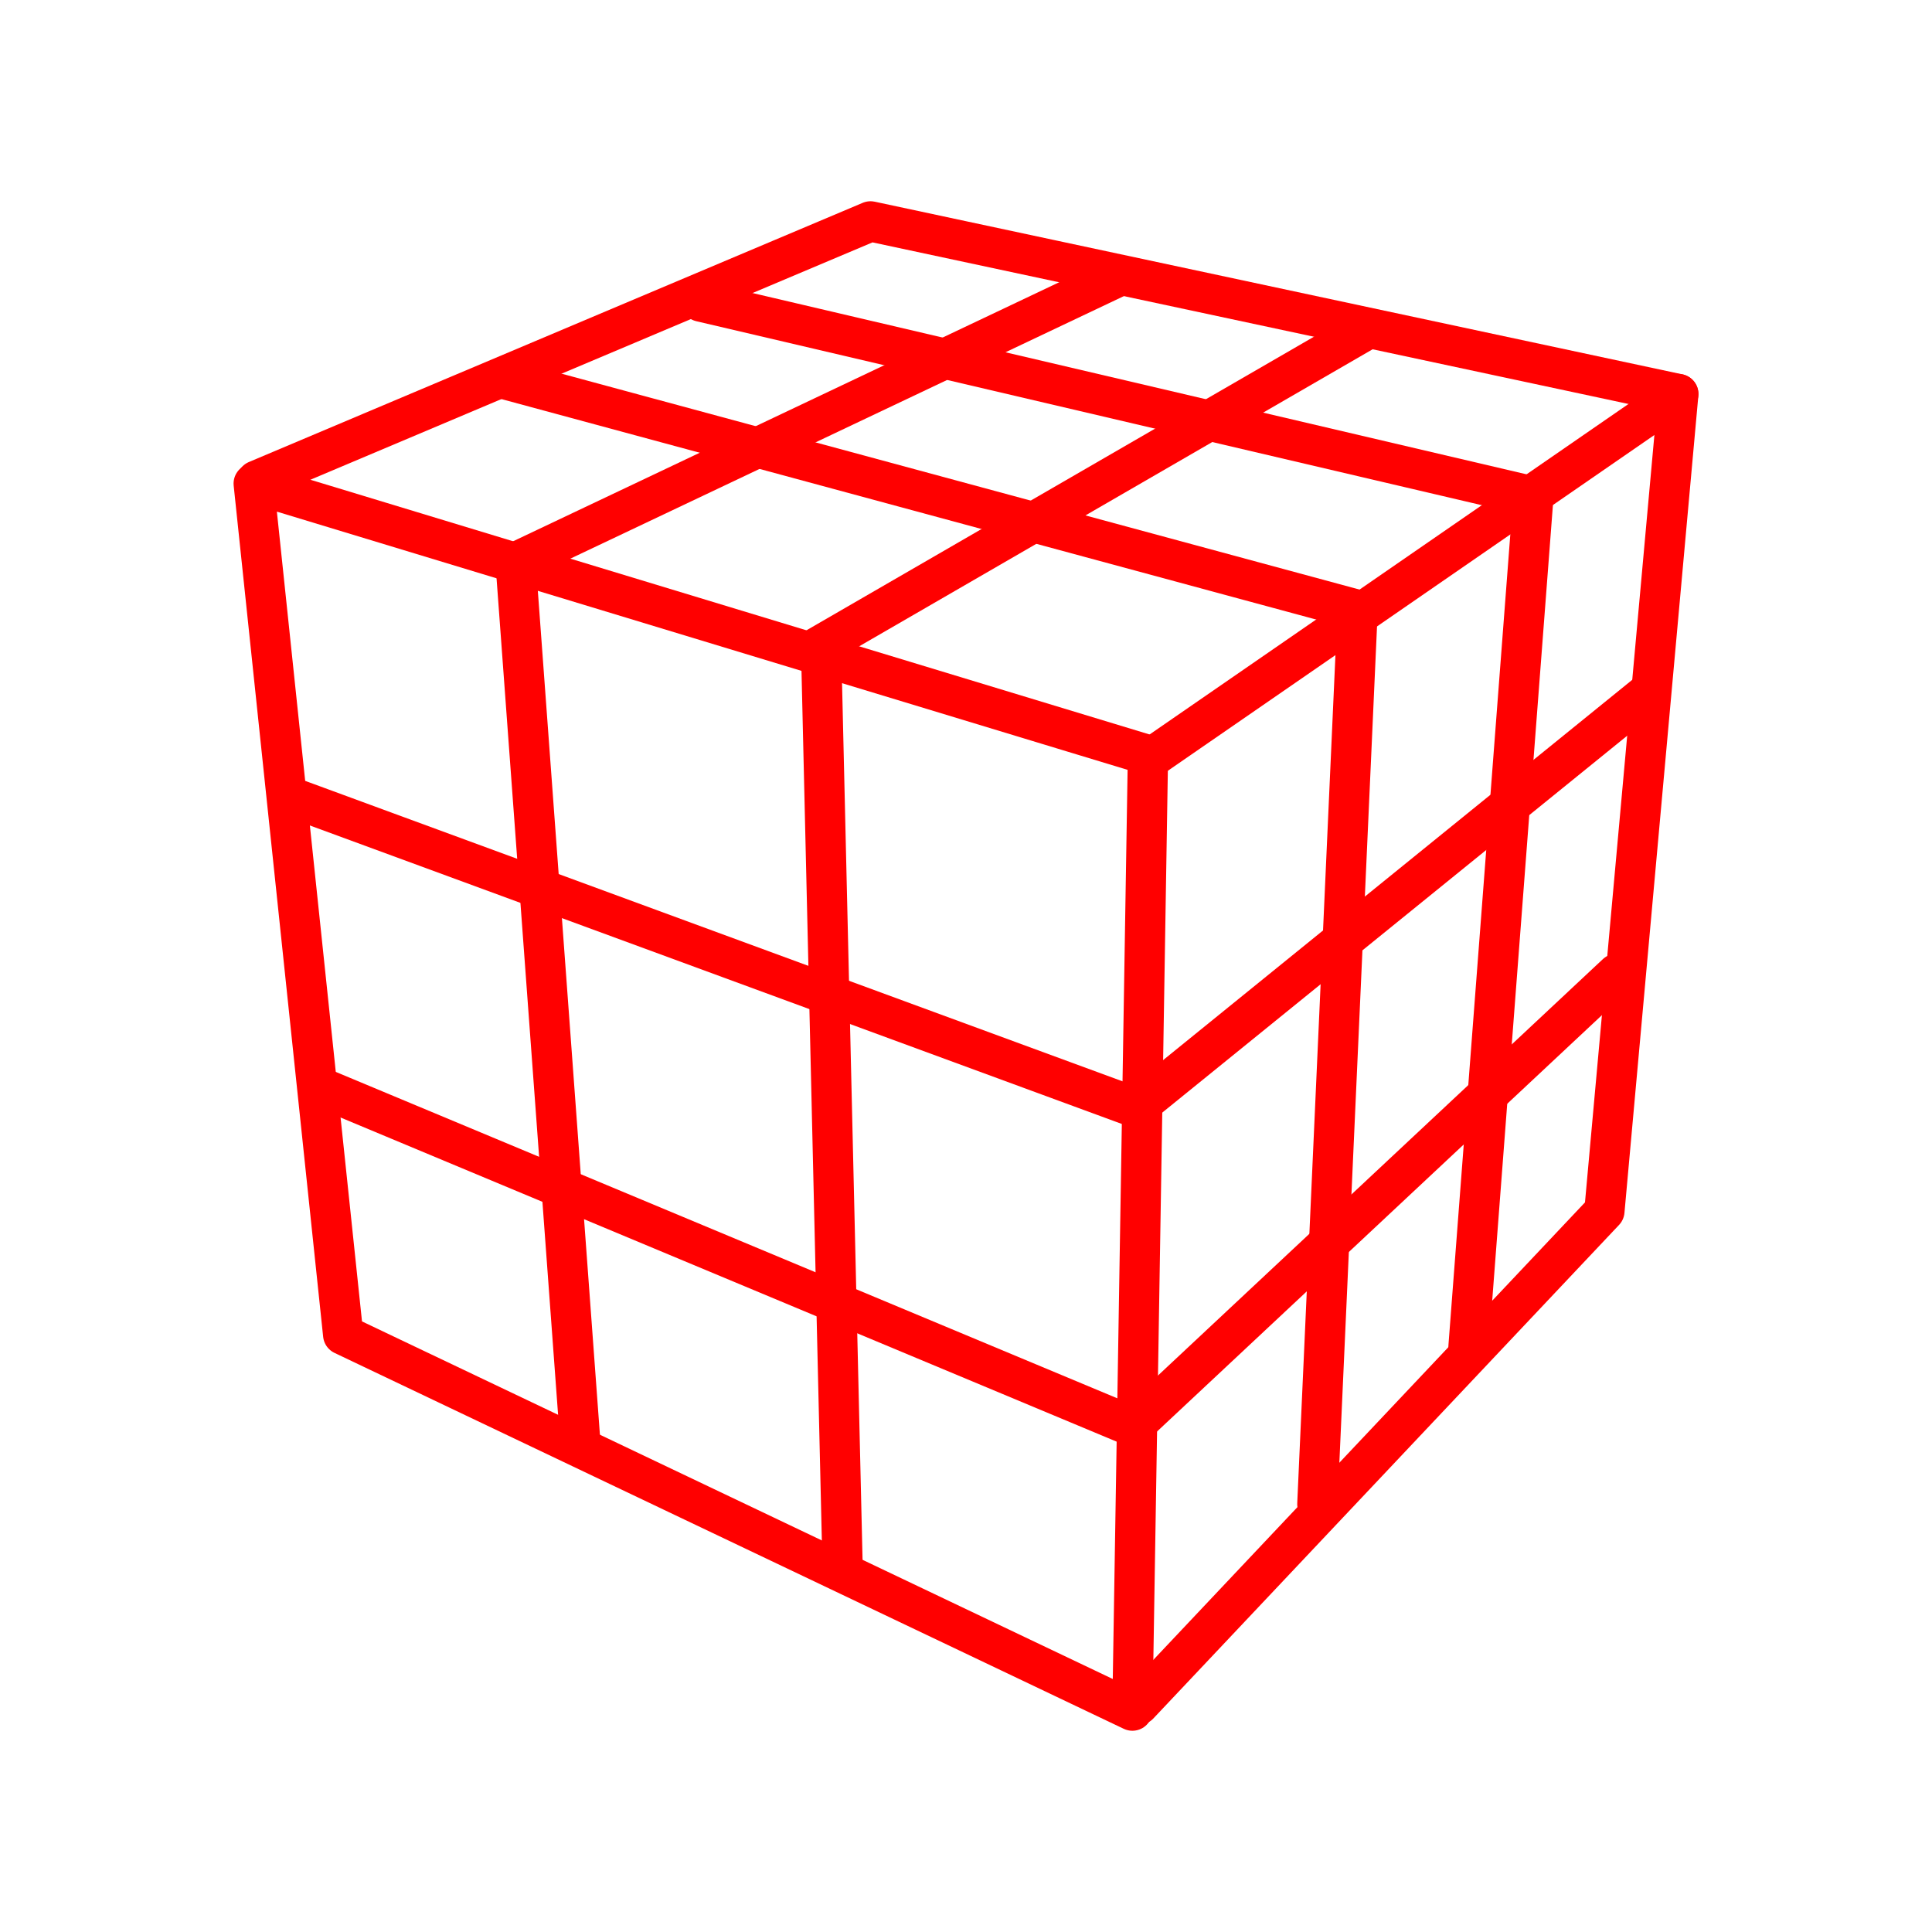 <?xml version="1.0" encoding="UTF-8"?><svg id="a" xmlns="http://www.w3.org/2000/svg" viewBox="0 0 48 48"><defs><style>.h{fill:none;stroke:#FF0000;stroke-linecap:round;stroke-linejoin:round;}</style></defs><g id="b"><polygon class="h" points="6.303 12.014 28.521 18.758 28.134 42.5 8.526 33.161 6.303 12.014"/></g><g id="c"><polyline class="h" points="28.595 18.832 41.697 9.79 39.861 30.09 28.291 42.352"/></g><g id="d"><polyline class="h" points="6.377 11.94 21.628 5.5 41.697 9.79"/></g><g id="e"><line class="h" x1="14.423" y1="35.912" x2="12.817" y2="14.081"/><line class="h" x1="20.937" y1="39.058" x2="20.401" y2="16.148"/><line class="h" x1="7.299" y1="19.829" x2="28.134" y2="27.488"/><line class="h" x1="27.986" y1="35.377" x2="7.991" y2="27.026"/></g><g id="f"><line class="h" x1="28.216" y1="35.377" x2="40.165" y2="24.194"/><line class="h" x1="28.365" y1="27.413" x2="40.931" y2="17.227"/><line class="h" x1="38.098" y1="12.319" x2="36.484" y2="33.466"/><line class="h" x1="33.726" y1="15.234" x2="32.729" y2="37.37"/></g><g id="g"><line class="h" x1="20.319" y1="16.074" x2="33.956" y2="8.185"/><line class="h" x1="12.735" y1="14.007" x2="27.755" y2="6.883"/><line class="h" x1="12.512" y1="9.412" x2="33.726" y2="15.152"/><line class="h" x1="38.016" y1="12.319" x2="17.412" y2="7.493"/></g></svg>